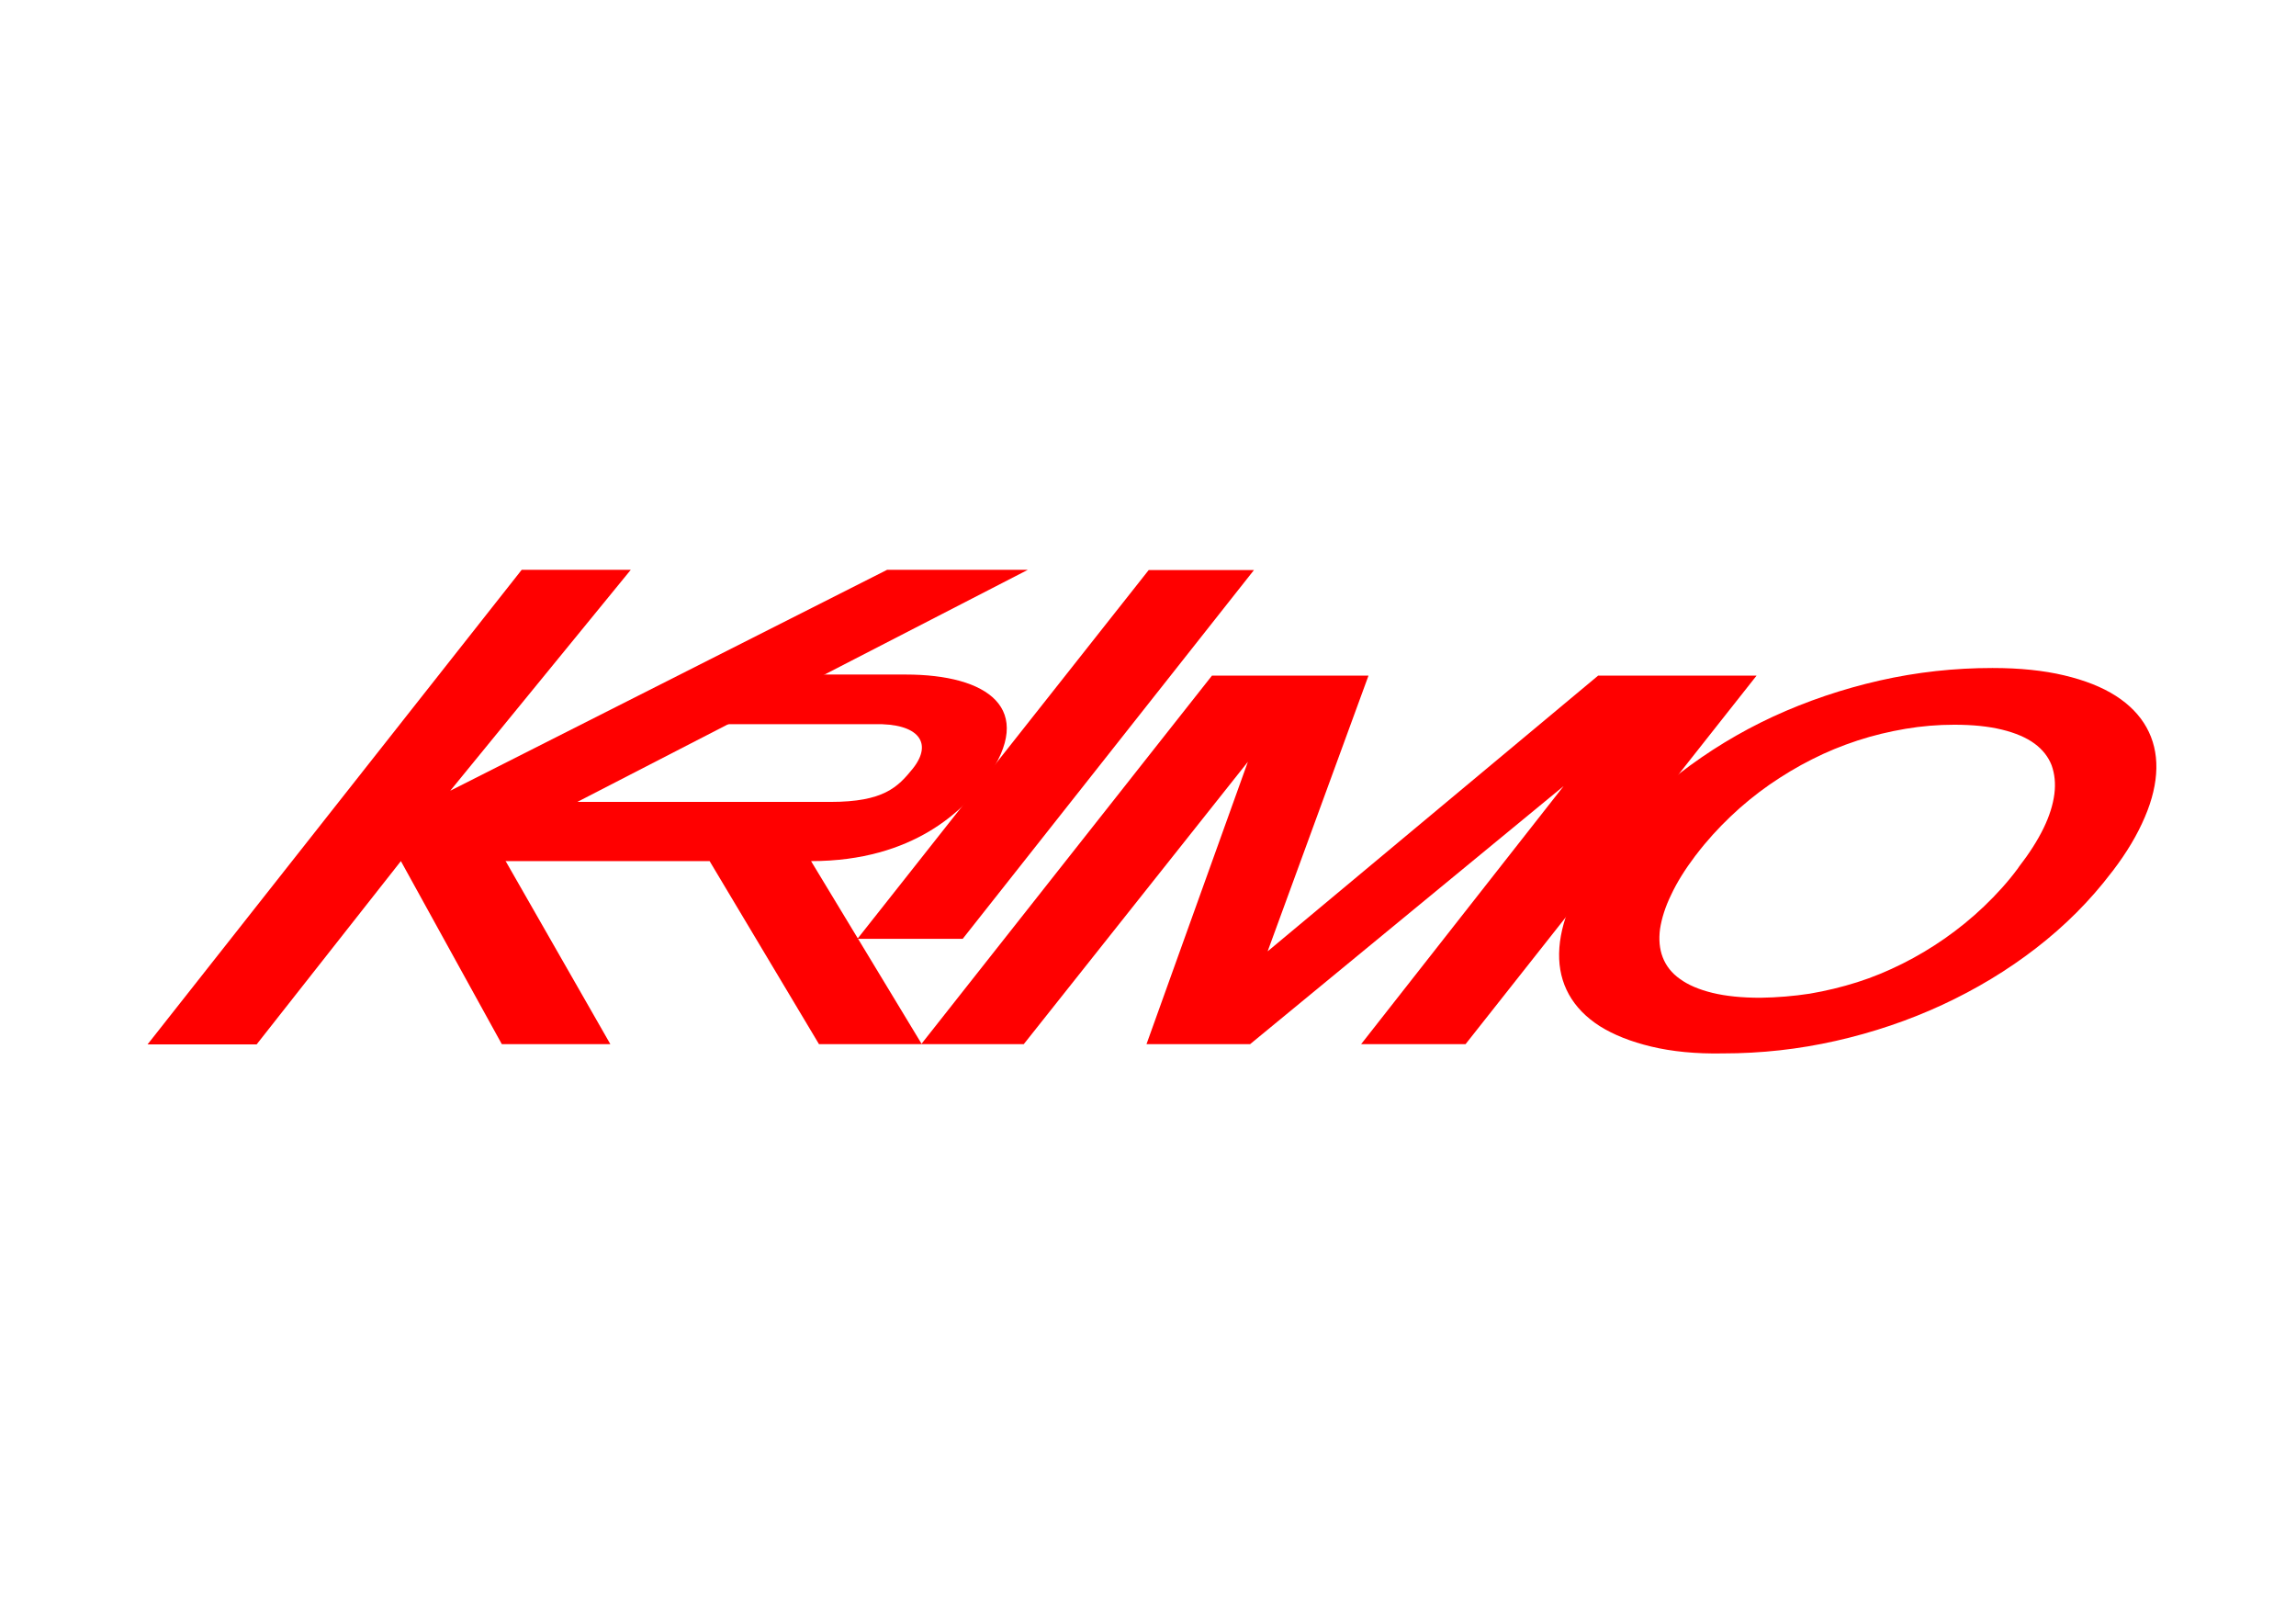 <?xml version="1.0" encoding="utf-8"?>
<!-- Generator: Adobe Illustrator 27.0.1, SVG Export Plug-In . SVG Version: 6.00 Build 0)  -->
<svg version="1.1" id="Calque_1" xmlns="http://www.w3.org/2000/svg" xmlns:xlink="http://www.w3.org/1999/xlink" x="0px" y="0px"
	 viewBox="0 0 841.9 595.3" style="enable-background:new 0 0 841.9 595.3;" xml:space="preserve">
<style type="text/css">
	.st0{fill:#FF0000;}
</style>
<g id="K">
	<polygon class="st0" points="175,312.9 175,297.5 223.8,382.8 184,382.8 147,315.7 94.1,382.9 54.1,382.9 191.3,208.9 231.3,208.9 
		165.1,289.9 325.3,208.9 376.9,208.9 	"/>
</g>
<g id="R">
	<path class="st0" d="M258,247.3l-92.7,47.2v21.2h94.9l40.1,67.1H338l-40.6-67.1c38,0,56.4-19.2,64.3-30.2
		c18.5-25.8,0.4-38.2-29.6-38.2H258z M334.7,281.8c-5.5,6.8-10.7,12.2-30.2,12.2H204l56.1-28.5h60.5
		C336.9,265.1,342.2,272.4,334.7,281.8z"/>
</g>
<g id="I">
	<path class="st0" d="M421.2,209h38.6L353,344.2h-38.6L421.2,209z"/>
</g>
<g id="M">
	<path class="st0" d="M444.4,247.7h57.4l-40.1,109.6h-7.1L586,247.7h58.1L537.4,382.8h-38.3l87.2-111.1h7.1l-135,111.1h-38
		l39.9-111.1h3.3l-88.2,111.1h-37.6L444.4,247.7z"/>
</g>
<g id="O">
	<path class="st0" d="M605.5,383.7c-7.5-1.8-13.8-4.3-18.9-7.5c-5-3.2-8.8-7.1-11.3-11.6s-3.7-9.5-3.6-15.1s1.5-11.5,4.1-17.8
		c2.7-6.3,6.6-12.9,11.8-19.8l0.4-0.5c7.9-10.3,17.2-19.6,27.8-27.8c10.6-8.2,22.1-15.2,34.4-20.9c12.4-5.7,25.4-10.1,39-13.2
		c13.7-3.1,27.4-4.6,41.4-4.6c10,0,18.7,0.9,26.3,2.7s13.9,4.3,18.9,7.5c5,3.2,8.8,7.1,11.3,11.6s3.7,9.5,3.6,15
		c-0.1,5.5-1.5,11.5-4.2,17.8c-2.7,6.4-6.6,13-11.8,19.8l-0.4,0.5c-7.9,10.4-17.1,19.6-27.7,27.8c-10.6,8.2-22.1,15.1-34.4,20.8
		c-12.3,5.7-25.3,10.1-39,13.2s-27.4,4.6-41.4,4.6C621.8,386.4,613,385.5,605.5,383.7z M663.6,364.3c5.9-1,11.7-2.4,17.4-4.2
		c5.7-1.8,11.2-4.1,16.6-6.8c5.4-2.7,10.6-5.8,15.6-9.3s9.8-7.4,14.3-11.7c4.5-4.3,8.7-8.9,12.4-13.9l0.4-0.6
		c3.8-4.9,6.8-9.6,9-14.1s3.5-8.7,4-12.6s0.1-7.4-1-10.5c-1.2-3.1-3.3-5.8-6.3-8s-7-3.9-11.9-5.1s-10.7-1.8-17.5-1.8
		c-6,0-12,0.5-17.9,1.5s-11.8,2.4-17.6,4.3s-11.4,4.2-16.7,6.9c-5.4,2.7-10.5,5.8-15.6,9.3c-5,3.5-9.8,7.4-14.3,11.7
		c-4.5,4.3-8.7,8.9-12.5,13.9l-0.4,0.5c-3.7,4.9-6.7,9.7-8.8,14.2c-2.2,4.5-3.5,8.7-4.1,12.6c-0.5,3.8-0.2,7.3,1,10.4
		s3.3,5.8,6.3,7.9c3,2.2,7,3.9,11.9,5.1s10.8,1.8,17.6,1.8C651.7,365.7,657.7,365.2,663.6,364.3z"/>
</g>
</svg>
